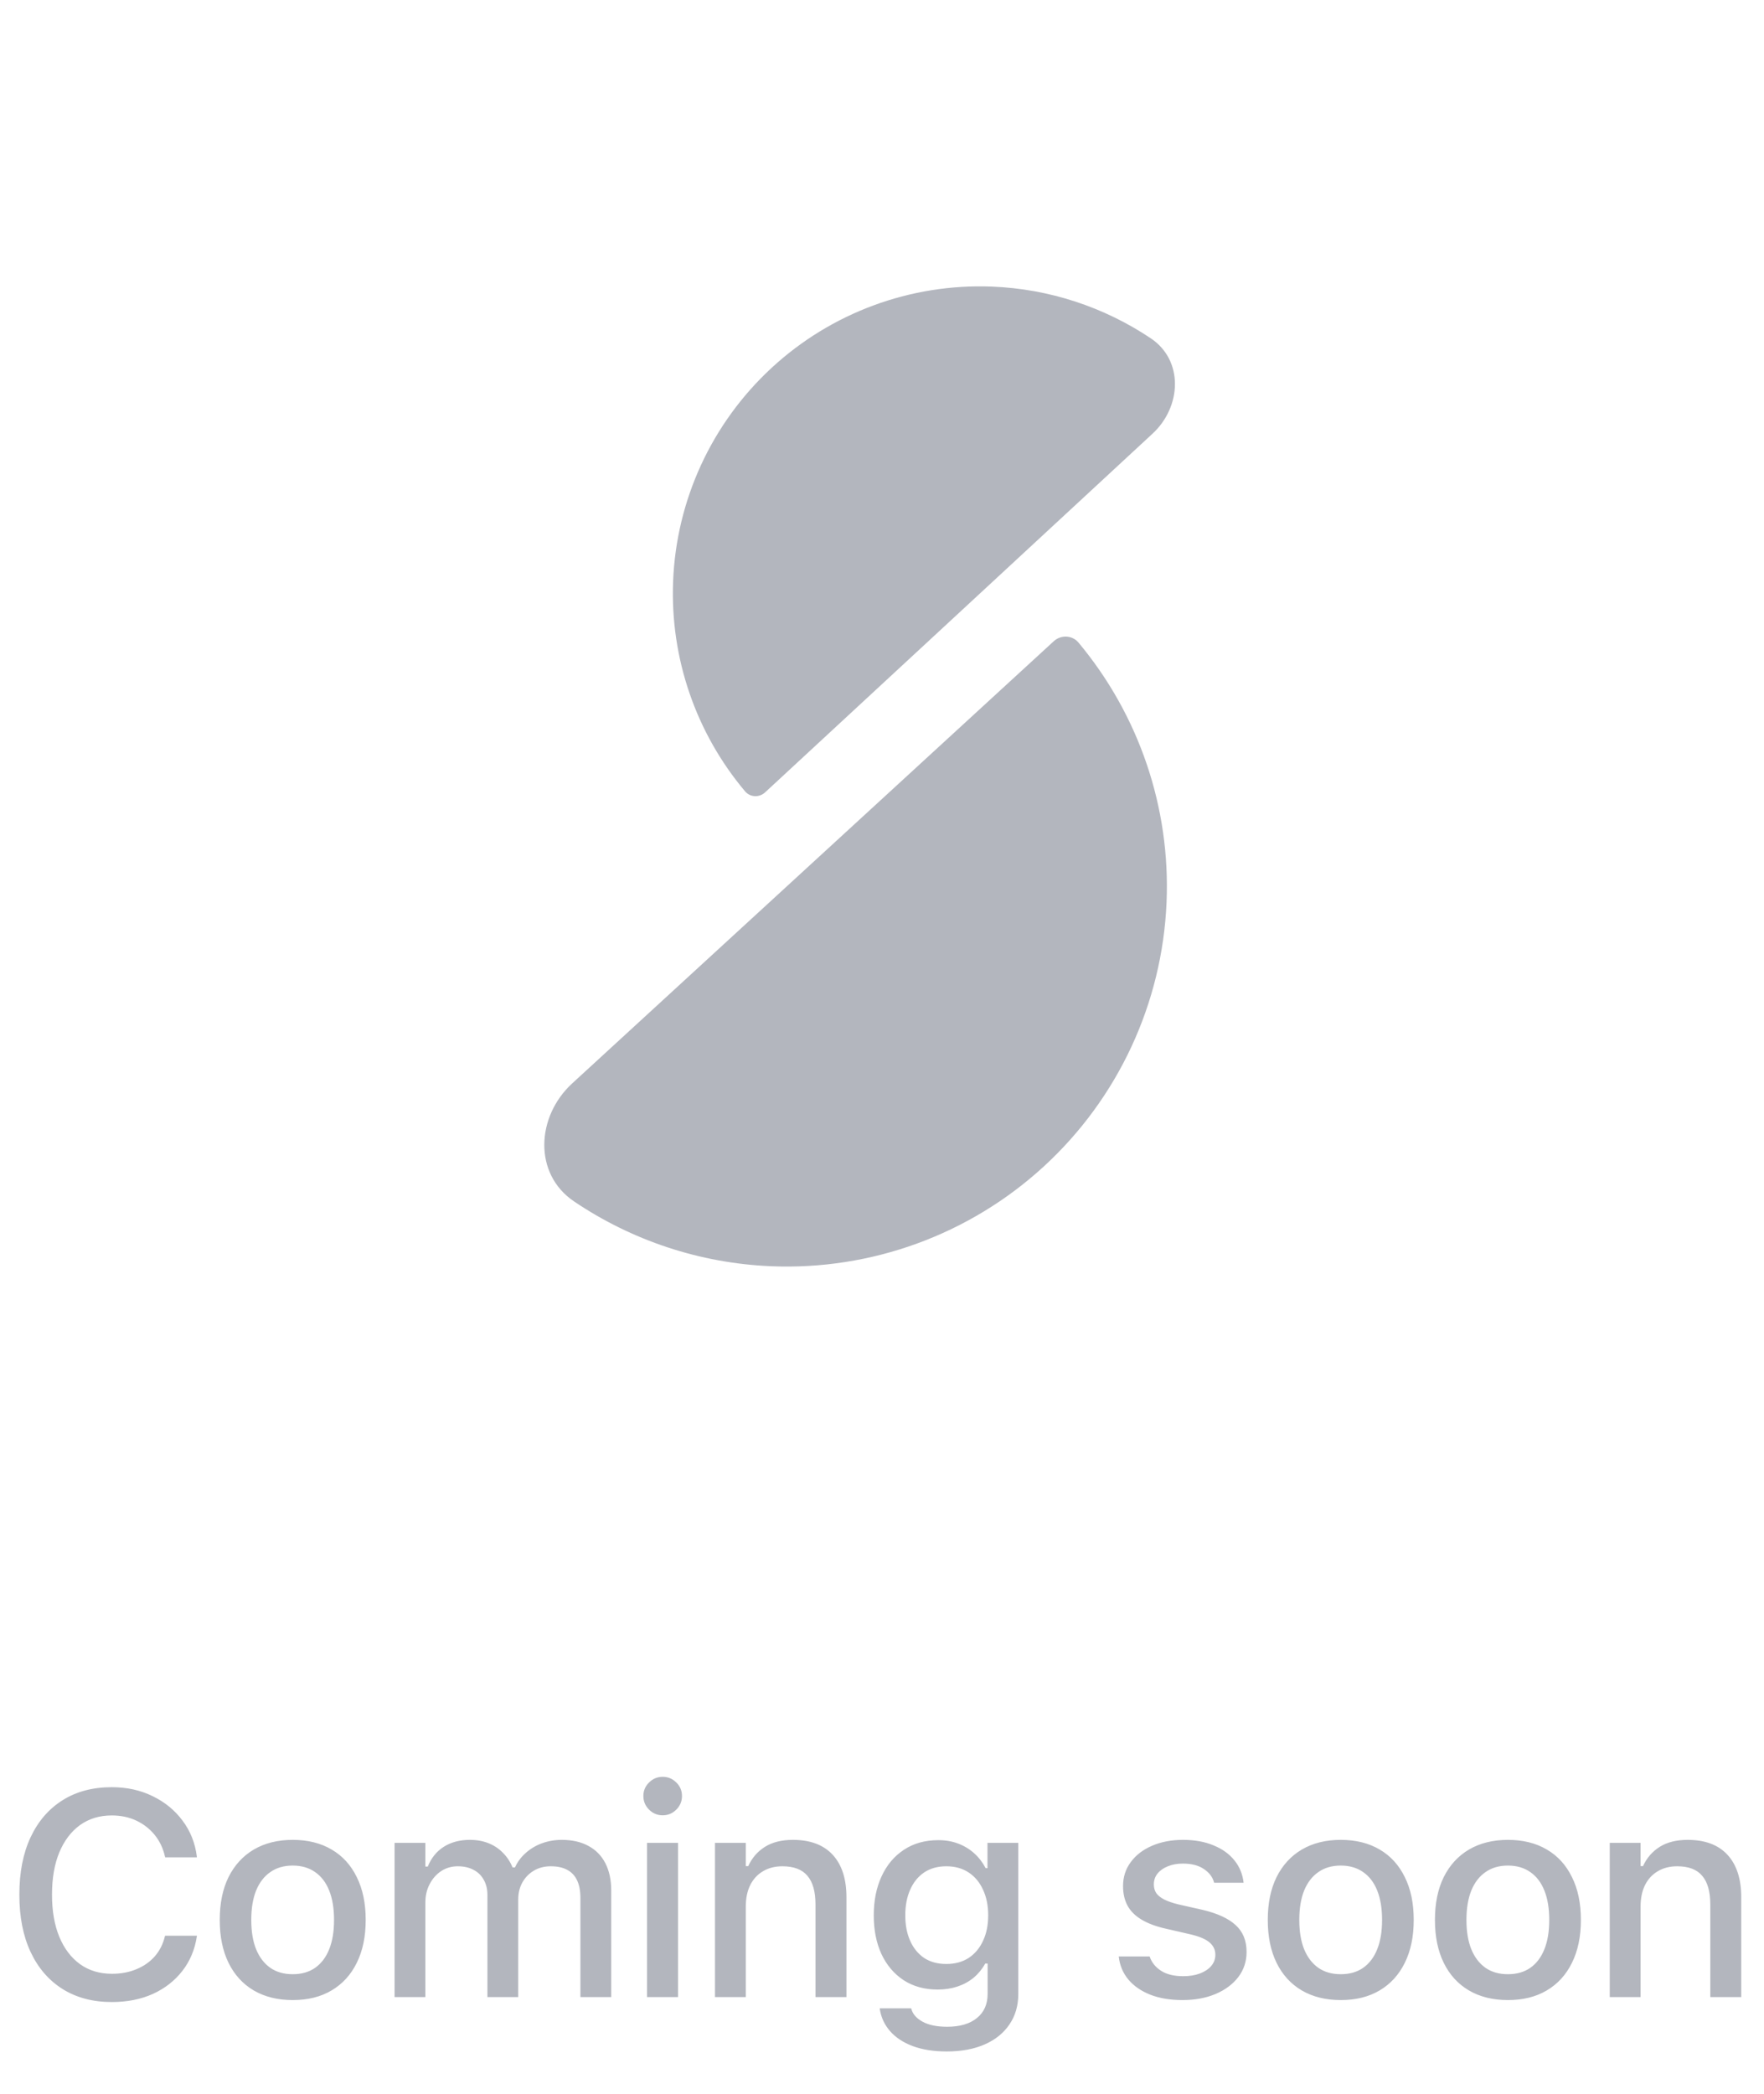 <svg width="91" height="108" viewBox="0 0 91 108" fill="none" xmlns="http://www.w3.org/2000/svg">
<g filter="url(#filter0_b_1_6104)">
<path d="M29.522 55.873C27.656 57.586 27.511 60.543 29.61 61.961C32.592 63.976 36.097 65.148 39.751 65.305C44.947 65.527 50.018 63.676 53.849 60.159C57.68 56.642 59.957 51.747 60.179 46.551C60.389 41.662 58.762 36.883 55.638 33.143C55.313 32.754 54.731 32.731 54.358 33.074L40.589 45.714L29.522 55.873Z" fill="#B3B6BE"/>
<path d="M39.47 40.866C39.17 41.144 38.7 41.127 38.436 40.814C35.901 37.804 34.571 33.949 34.723 29.998C34.885 25.8 36.709 21.839 39.792 18.985C42.875 16.131 46.965 14.619 51.163 14.781C54.115 14.896 56.95 15.831 59.366 17.449C61.066 18.587 60.959 20.977 59.457 22.366L50.551 30.61L39.47 40.866Z" fill="#B3B6BE"/>
</g>
<path d="M5.767 103.256C4.79 103.256 3.943 103.032 3.225 102.583C2.512 102.133 1.963 101.496 1.577 100.671C1.191 99.846 0.999 98.864 0.999 97.727V97.712C0.999 96.569 1.191 95.585 1.577 94.76C1.963 93.935 2.512 93.298 3.225 92.849C3.938 92.399 4.785 92.175 5.767 92.175C6.543 92.175 7.244 92.329 7.869 92.636C8.499 92.939 9.014 93.359 9.414 93.896C9.819 94.433 10.066 95.051 10.154 95.749V95.793H8.521L8.513 95.764C8.416 95.329 8.237 94.953 7.979 94.636C7.72 94.318 7.402 94.072 7.026 93.896C6.65 93.72 6.23 93.632 5.767 93.632C5.137 93.632 4.59 93.798 4.126 94.13C3.667 94.462 3.311 94.934 3.057 95.544C2.808 96.149 2.683 96.872 2.683 97.712V97.727C2.683 98.557 2.808 99.277 3.057 99.887C3.311 100.498 3.667 100.969 4.126 101.301C4.59 101.633 5.139 101.799 5.774 101.799C6.238 101.799 6.658 101.721 7.034 101.564C7.415 101.408 7.732 101.186 7.986 100.898C8.24 100.605 8.413 100.261 8.506 99.865L8.521 99.836H10.161L10.154 99.873C10.051 100.551 9.802 101.145 9.407 101.652C9.011 102.16 8.503 102.556 7.883 102.839C7.263 103.117 6.558 103.256 5.767 103.256ZM15.101 103.154C14.324 103.154 13.653 102.988 13.086 102.656C12.525 102.324 12.093 101.85 11.79 101.235C11.487 100.615 11.336 99.88 11.336 99.03V99.016C11.336 98.161 11.487 97.426 11.79 96.811C12.098 96.196 12.532 95.722 13.094 95.39C13.66 95.058 14.329 94.892 15.101 94.892C15.877 94.892 16.546 95.058 17.107 95.39C17.669 95.717 18.101 96.191 18.404 96.811C18.711 97.426 18.865 98.161 18.865 99.016V99.03C18.865 99.88 18.711 100.615 18.404 101.235C18.101 101.85 17.669 102.324 17.107 102.656C16.551 102.988 15.882 103.154 15.101 103.154ZM15.101 101.821C15.555 101.821 15.94 101.711 16.258 101.491C16.575 101.267 16.817 100.947 16.983 100.532C17.149 100.117 17.232 99.616 17.232 99.03V99.016C17.232 98.425 17.149 97.922 16.983 97.507C16.817 97.092 16.575 96.774 16.258 96.555C15.94 96.33 15.555 96.218 15.101 96.218C14.646 96.218 14.261 96.33 13.943 96.555C13.626 96.774 13.382 97.092 13.211 97.507C13.045 97.922 12.962 98.425 12.962 99.016V99.03C12.962 99.616 13.045 100.117 13.211 100.532C13.382 100.947 13.626 101.267 13.943 101.491C14.261 101.711 14.646 101.821 15.101 101.821ZM20.355 103V95.046H21.944V96.269H22.069C22.244 95.83 22.518 95.49 22.889 95.251C23.265 95.012 23.714 94.892 24.237 94.892C24.598 94.892 24.923 94.951 25.211 95.068C25.499 95.185 25.745 95.351 25.951 95.566C26.16 95.776 26.324 96.025 26.441 96.313H26.566C26.698 96.025 26.883 95.776 27.122 95.566C27.362 95.351 27.64 95.185 27.957 95.068C28.28 94.951 28.621 94.892 28.983 94.892C29.52 94.892 29.979 94.997 30.36 95.207C30.741 95.412 31.031 95.71 31.231 96.101C31.431 96.491 31.532 96.962 31.532 97.514V103H29.942V97.895C29.942 97.529 29.886 97.226 29.774 96.987C29.661 96.743 29.491 96.56 29.261 96.438C29.036 96.315 28.753 96.254 28.411 96.254C28.075 96.254 27.779 96.332 27.525 96.489C27.276 96.64 27.081 96.845 26.939 97.104C26.802 97.358 26.734 97.646 26.734 97.968V103H25.145V97.734C25.145 97.431 25.081 97.17 24.954 96.95C24.832 96.726 24.657 96.555 24.427 96.438C24.198 96.315 23.927 96.254 23.614 96.254C23.297 96.254 23.011 96.337 22.757 96.503C22.508 96.669 22.31 96.894 22.164 97.177C22.017 97.456 21.944 97.768 21.944 98.115V103H20.355ZM33.38 103V95.046H34.977V103H33.38ZM34.186 93.625C33.912 93.625 33.678 93.527 33.483 93.332C33.287 93.137 33.19 92.902 33.19 92.629C33.19 92.356 33.287 92.124 33.483 91.933C33.678 91.738 33.912 91.64 34.186 91.64C34.459 91.64 34.694 91.738 34.889 91.933C35.084 92.124 35.182 92.356 35.182 92.629C35.182 92.902 35.084 93.137 34.889 93.332C34.694 93.527 34.459 93.625 34.186 93.625ZM36.884 103V95.046H38.473V96.247H38.598C38.793 95.822 39.081 95.49 39.462 95.251C39.843 95.012 40.324 94.892 40.905 94.892C41.798 94.892 42.482 95.148 42.956 95.661C43.429 96.174 43.666 96.904 43.666 97.851V103H42.069V98.225C42.069 97.561 41.93 97.067 41.652 96.745C41.379 96.418 40.949 96.254 40.363 96.254C39.977 96.254 39.643 96.34 39.359 96.511C39.076 96.677 38.856 96.916 38.7 97.228C38.549 97.536 38.473 97.905 38.473 98.335V103H36.884ZM48.84 105.805C48.166 105.805 47.58 105.712 47.082 105.527C46.589 105.341 46.198 105.083 45.91 104.75C45.622 104.418 45.446 104.033 45.383 103.593L45.39 103.579H47.002L47.009 103.593C47.077 103.867 47.27 104.091 47.587 104.267C47.905 104.443 48.33 104.531 48.862 104.531C49.516 104.531 50.026 104.382 50.393 104.084C50.764 103.786 50.949 103.369 50.949 102.832V101.271H50.825C50.669 101.555 50.468 101.799 50.224 102.004C49.98 102.204 49.702 102.355 49.389 102.458C49.077 102.561 48.737 102.612 48.371 102.612C47.697 102.612 47.111 102.451 46.613 102.128C46.12 101.801 45.739 101.352 45.471 100.781C45.207 100.205 45.075 99.543 45.075 98.796V98.781C45.075 98.024 45.209 97.356 45.478 96.774C45.747 96.189 46.13 95.732 46.628 95.405C47.126 95.073 47.719 94.907 48.408 94.907C48.779 94.907 49.118 94.965 49.426 95.082C49.738 95.2 50.014 95.366 50.253 95.581C50.493 95.795 50.69 96.052 50.847 96.35H50.942V95.046H52.531V102.839C52.531 103.439 52.38 103.962 52.077 104.406C51.779 104.851 51.355 105.195 50.803 105.439C50.251 105.683 49.597 105.805 48.84 105.805ZM48.818 101.293C49.267 101.293 49.653 101.188 49.975 100.979C50.297 100.764 50.544 100.468 50.715 100.092C50.891 99.716 50.978 99.282 50.978 98.789V98.774C50.978 98.286 50.891 97.851 50.715 97.47C50.544 97.089 50.297 96.791 49.975 96.577C49.653 96.362 49.267 96.254 48.818 96.254C48.369 96.254 47.985 96.362 47.668 96.577C47.355 96.791 47.116 97.089 46.95 97.47C46.784 97.846 46.701 98.281 46.701 98.774V98.789C46.701 99.282 46.784 99.716 46.95 100.092C47.116 100.468 47.355 100.764 47.668 100.979C47.985 101.188 48.369 101.293 48.818 101.293ZM61.004 103.154C60.364 103.154 59.807 103.061 59.334 102.875C58.86 102.685 58.484 102.424 58.206 102.092C57.928 101.755 57.764 101.364 57.715 100.92V100.905H59.312V100.92C59.414 101.218 59.61 101.459 59.898 101.645C60.186 101.831 60.567 101.923 61.04 101.923C61.367 101.923 61.653 101.877 61.897 101.784C62.146 101.691 62.342 101.562 62.483 101.396C62.625 101.23 62.696 101.04 62.696 100.825V100.81C62.696 100.561 62.596 100.351 62.395 100.18C62.195 100.009 61.865 99.87 61.407 99.763L60.132 99.47C59.634 99.357 59.221 99.204 58.894 99.008C58.567 98.813 58.325 98.574 58.169 98.29C58.013 98.002 57.935 97.665 57.935 97.28V97.272C57.935 96.809 58.067 96.398 58.33 96.042C58.594 95.681 58.958 95.4 59.422 95.2C59.89 94.995 60.425 94.892 61.026 94.892C61.631 94.892 62.158 94.987 62.608 95.178C63.062 95.363 63.421 95.622 63.684 95.954C63.948 96.281 64.104 96.662 64.153 97.097V97.104H62.63V97.089C62.556 96.811 62.381 96.579 62.102 96.394C61.829 96.208 61.468 96.115 61.018 96.115C60.73 96.115 60.474 96.162 60.249 96.254C60.025 96.342 59.846 96.467 59.715 96.628C59.588 96.784 59.524 96.97 59.524 97.185V97.199C59.524 97.365 59.566 97.512 59.649 97.639C59.737 97.761 59.873 97.871 60.059 97.968C60.244 98.061 60.484 98.144 60.777 98.217L62.044 98.503C62.806 98.684 63.372 98.945 63.743 99.287C64.119 99.628 64.307 100.087 64.307 100.664V100.678C64.307 101.167 64.163 101.599 63.875 101.975C63.587 102.346 63.194 102.636 62.696 102.846C62.202 103.051 61.639 103.154 61.004 103.154ZM69.166 103.154C68.389 103.154 67.718 102.988 67.152 102.656C66.59 102.324 66.158 101.85 65.855 101.235C65.552 100.615 65.401 99.88 65.401 99.03V99.016C65.401 98.161 65.552 97.426 65.855 96.811C66.163 96.196 66.597 95.722 67.159 95.39C67.725 95.058 68.394 94.892 69.166 94.892C69.942 94.892 70.611 95.058 71.173 95.39C71.734 95.717 72.166 96.191 72.469 96.811C72.777 97.426 72.93 98.161 72.93 99.016V99.03C72.93 99.88 72.777 100.615 72.469 101.235C72.166 101.85 71.734 102.324 71.173 102.656C70.616 102.988 69.947 103.154 69.166 103.154ZM69.166 101.821C69.62 101.821 70.006 101.711 70.323 101.491C70.64 101.267 70.882 100.947 71.048 100.532C71.214 100.117 71.297 99.616 71.297 99.03V99.016C71.297 98.425 71.214 97.922 71.048 97.507C70.882 97.092 70.64 96.774 70.323 96.555C70.006 96.33 69.62 96.218 69.166 96.218C68.712 96.218 68.326 96.33 68.008 96.555C67.691 96.774 67.447 97.092 67.276 97.507C67.11 97.922 67.027 98.425 67.027 99.016V99.03C67.027 99.616 67.11 100.117 67.276 100.532C67.447 100.947 67.691 101.267 68.008 101.491C68.326 101.711 68.712 101.821 69.166 101.821ZM77.789 103.154C77.013 103.154 76.341 102.988 75.775 102.656C75.213 102.324 74.781 101.85 74.479 101.235C74.176 100.615 74.025 99.88 74.025 99.03V99.016C74.025 98.161 74.176 97.426 74.479 96.811C74.786 96.196 75.221 95.722 75.782 95.39C76.349 95.058 77.018 94.892 77.789 94.892C78.566 94.892 79.234 95.058 79.796 95.39C80.358 95.717 80.79 96.191 81.092 96.811C81.4 97.426 81.554 98.161 81.554 99.016V99.03C81.554 99.88 81.4 100.615 81.092 101.235C80.79 101.85 80.358 102.324 79.796 102.656C79.239 102.988 78.57 103.154 77.789 103.154ZM77.789 101.821C78.243 101.821 78.629 101.711 78.946 101.491C79.264 101.267 79.505 100.947 79.671 100.532C79.838 100.117 79.921 99.616 79.921 99.03V99.016C79.921 98.425 79.838 97.922 79.671 97.507C79.505 97.092 79.264 96.774 78.946 96.555C78.629 96.33 78.243 96.218 77.789 96.218C77.335 96.218 76.949 96.33 76.632 96.555C76.315 96.774 76.07 97.092 75.9 97.507C75.734 97.922 75.65 98.425 75.65 99.016V99.03C75.65 99.616 75.734 100.117 75.9 100.532C76.07 100.947 76.315 101.267 76.632 101.491C76.949 101.711 77.335 101.821 77.789 101.821ZM83.043 103V95.046H84.633V96.247H84.757C84.953 95.822 85.241 95.49 85.622 95.251C86.002 95.012 86.483 94.892 87.064 94.892C87.958 94.892 88.642 95.148 89.115 95.661C89.589 96.174 89.826 96.904 89.826 97.851V103H88.229V98.225C88.229 97.561 88.09 97.067 87.811 96.745C87.538 96.418 87.108 96.254 86.522 96.254C86.137 96.254 85.802 96.34 85.519 96.511C85.236 96.677 85.016 96.916 84.86 97.228C84.709 97.536 84.633 97.905 84.633 98.335V103H83.043Z" fill="#B3B6BE"/>
<defs>
<filter id="filter0_b_1_6104" x="25.224" y="11.915" width="38.243" height="56.263" filterUnits="userSpaceOnUse" color-interpolation-filters="sRGB">
<feFlood flood-opacity="0" result="BackgroundImageFix"/>
<feGaussianBlur in="BackgroundImageFix" stdDeviation="1.428"/>
<feComposite in2="SourceAlpha" operator="in" result="effect1_backgroundBlur_1_6104"/>
<feBlend mode="normal" in="SourceGraphic" in2="effect1_backgroundBlur_1_6104" result="shape"/>
</filter>
</defs>
</svg>
